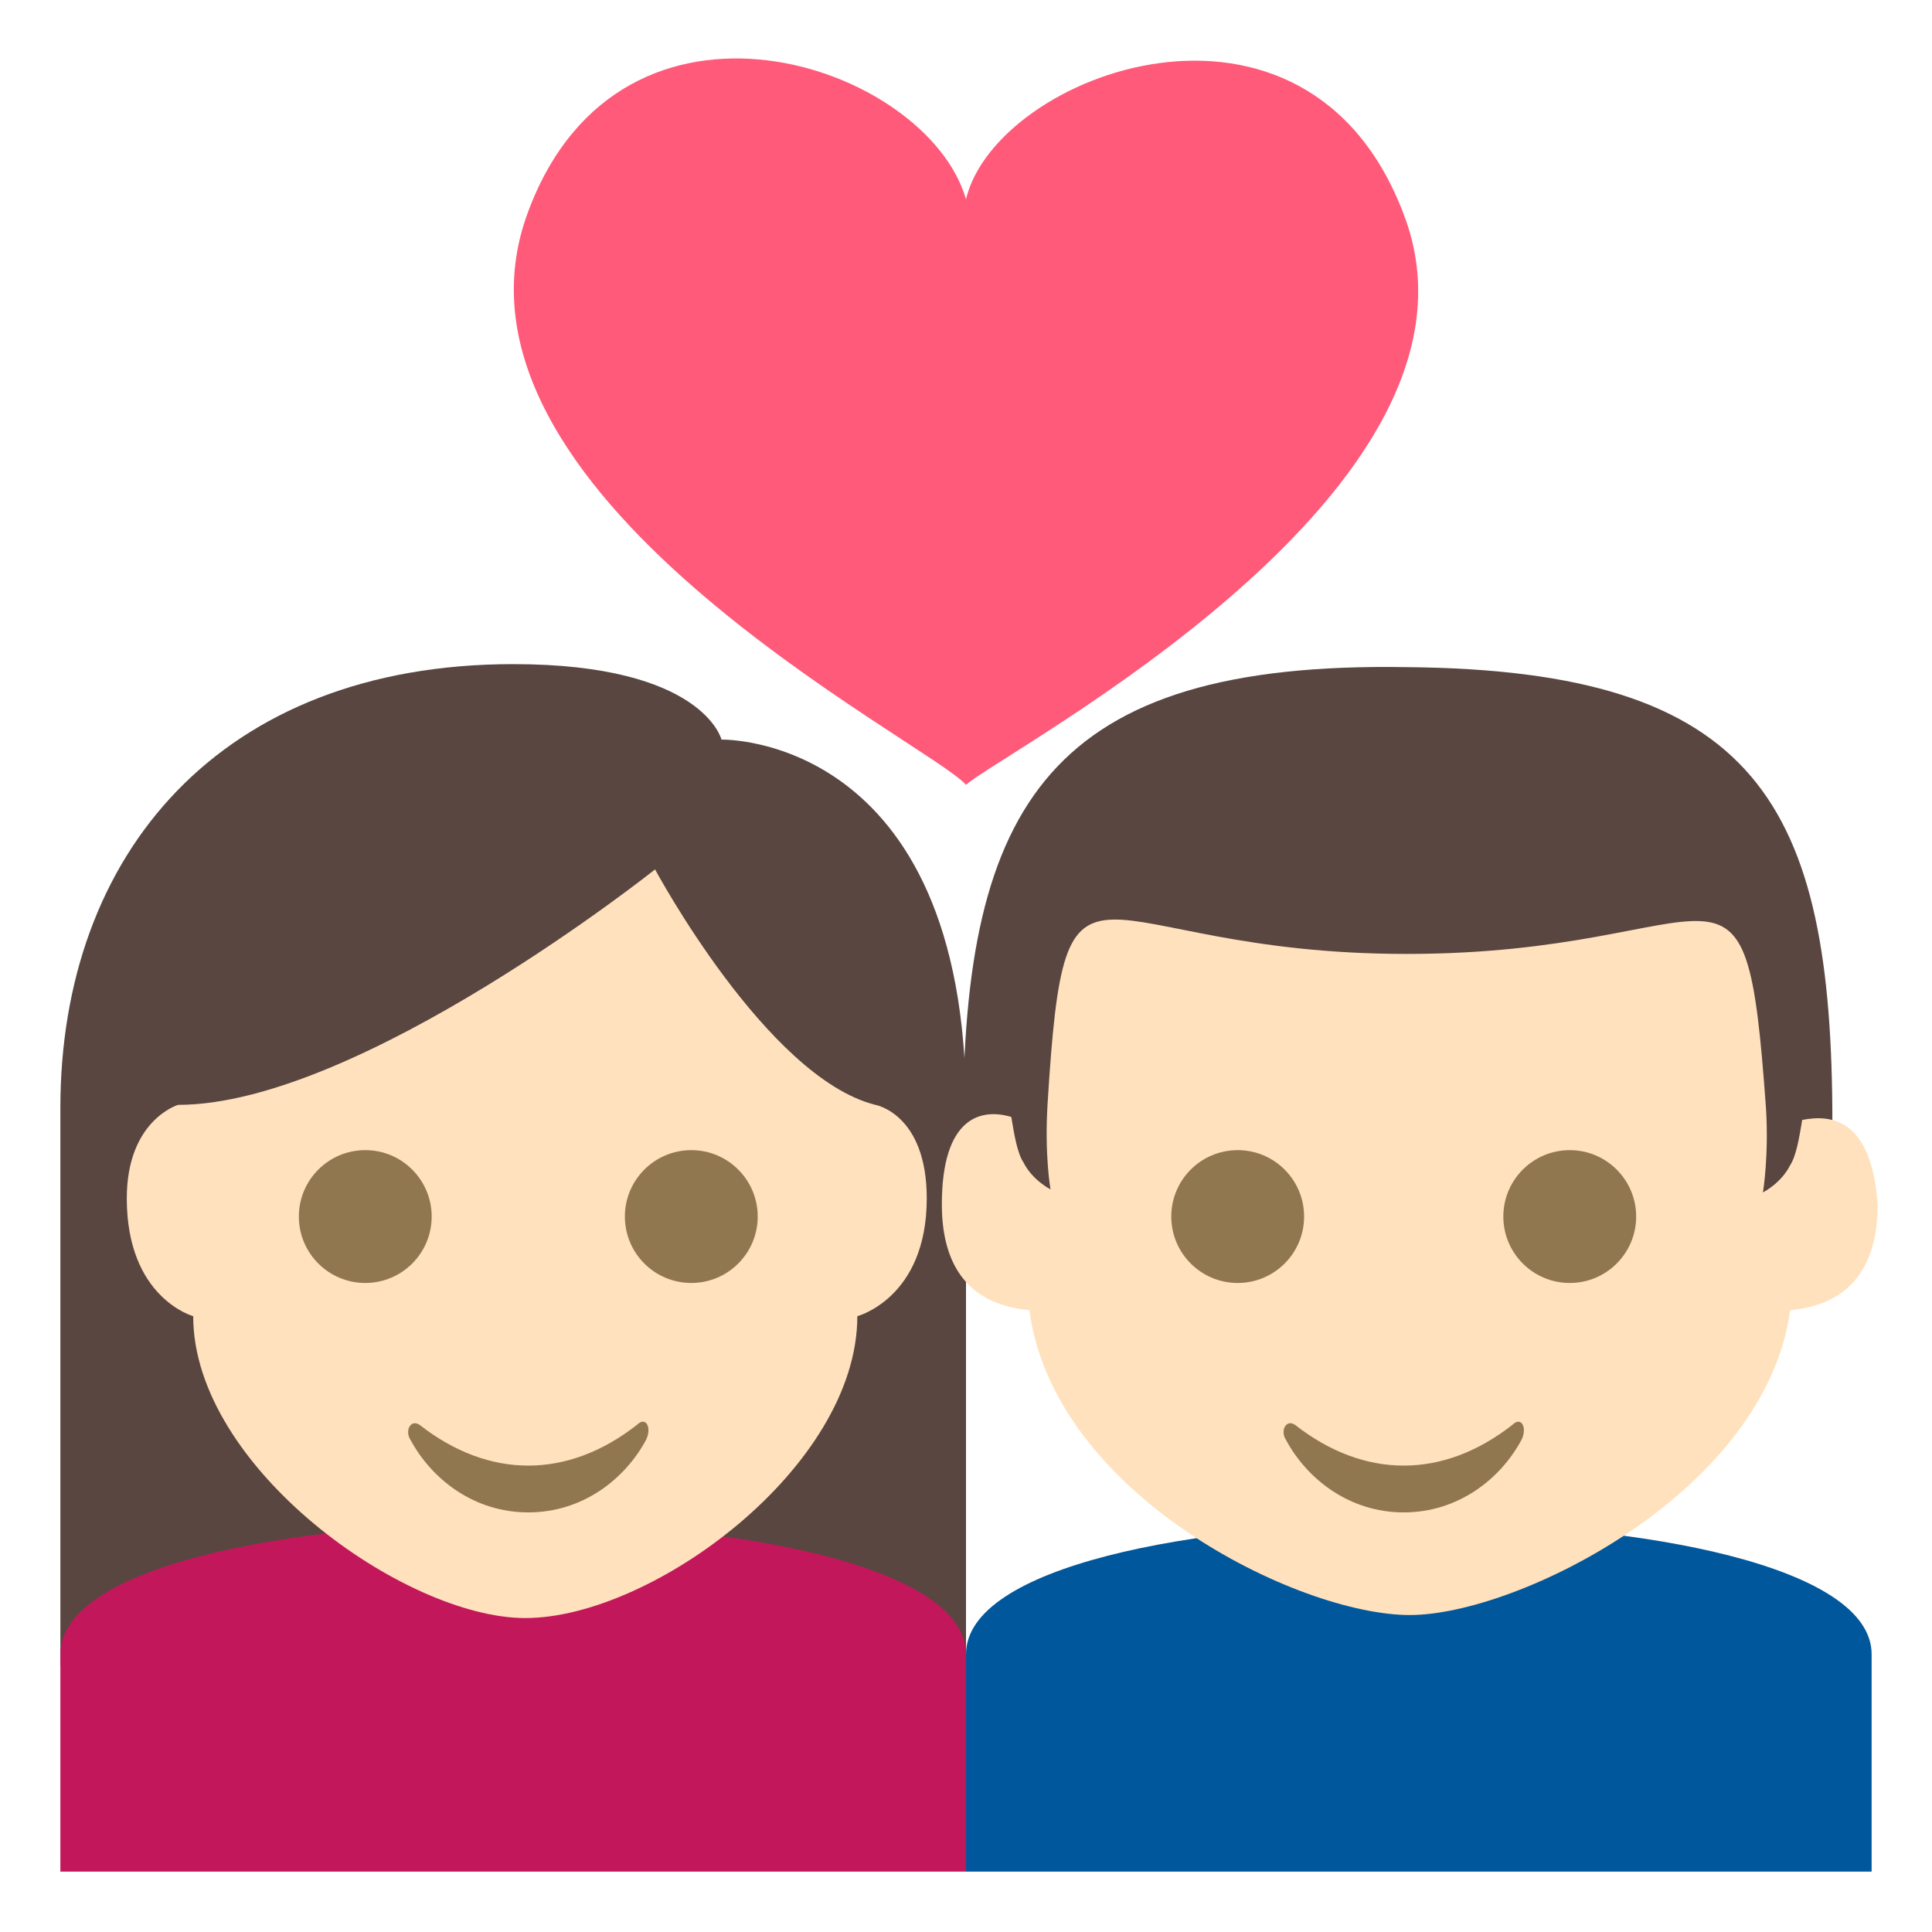 <svg xmlns="http://www.w3.org/2000/svg" viewBox="0 0 64 64">
    <title>couple with heart</title>
    <path fill="#594640" d="M17 22C7.3 22 2 28.3 2 36.7v18.5h30V36.7c0-12.4-8.1-12.2-8.1-12.2S23.3 22 17 22z"/>
    <path fill="#01579b" d="M32 54.8V62h30v-7.2c0-5.8-30-5.8-30 0"/>
    <path fill="#c2185b" d="M2 54.8V62h30v-7.2c0-5.8-30-5.8-30 0"/>
    <path fill="#ffe1bd" d="M6.4 43.6s-2.2-.6-2.2-3.9c0-2.6 1.7-3.1 1.7-3.1 6 0 15.8-7.8 15.8-7.8s3.7 6.9 7.3 7.8c0 0 1.7.3 1.7 3.1 0 3.3-2.3 3.9-2.3 3.9 0 5-6.8 10-11 10-4 0-11-5-11-10"/>
    <g fill="#91774f">
        <circle cx="12.1" cy="40.3" r="2.2"/>
        <circle cx="22.9" cy="40.3" r="2.2"/>
        <path d="M21.1 47.2c-2.3 1.8-4.9 1.8-7.2 0-.3-.2-.5.2-.3.5.7 1.3 2.1 2.4 3.9 2.4s3.2-1.1 3.9-2.4c.2-.4 0-.8-.3-.5"/>
    </g>
    <path fill="#594640" d="M31.9 37.3l1.5 2.8h26.2l1.1-2.9c0-10.6-2.5-15-14.1-15.1-11.8-.2-14.7 4.5-14.7 15.2"/>
    <path fill="#ffe1bd" d="M59.7 37.1c-.1.6-.2 1.2-.4 1.5-.3.6-.9.9-.9.9s.2-1.2.1-2.8c-.7-9.7-1.2-5.1-11.9-5.1-10.7 0-11.3-4.7-11.9 5-.1 1.7.1 2.8.1 2.8s-.6-.3-.9-.9c-.2-.3-.3-.9-.4-1.5-1-.3-2.3 0-2.3 2.9 0 1.8.7 3.3 2.9 3.5.8 6.1 8.9 10.1 12.6 10.1 3.6 0 11.8-4.1 12.6-10.1 2.2-.2 2.9-1.7 2.9-3.5-.2-2.8-1.5-3-2.5-2.8"/>
    <g fill="#91774f">
        <circle cx="41" cy="40.3" r="2.2"/>
        <circle cx="52" cy="40.3" r="2.2"/>
        <path d="M50.1 47.2c-2.3 1.8-4.9 1.8-7.2 0-.3-.2-.5.2-.3.5.7 1.3 2.1 2.4 3.9 2.4s3.2-1.1 3.9-2.4c.2-.4 0-.8-.3-.5"/>
    </g>
    <path fill="#ff5a79" d="M46.5 7.1C43.3-1.4 33 2.4 32 6.6c-1.3-4.5-11.4-7.9-14.5.4C14 16.3 30.8 24.6 32 26c1.2-1.1 18-9.8 14.5-18.9"/>
</svg>